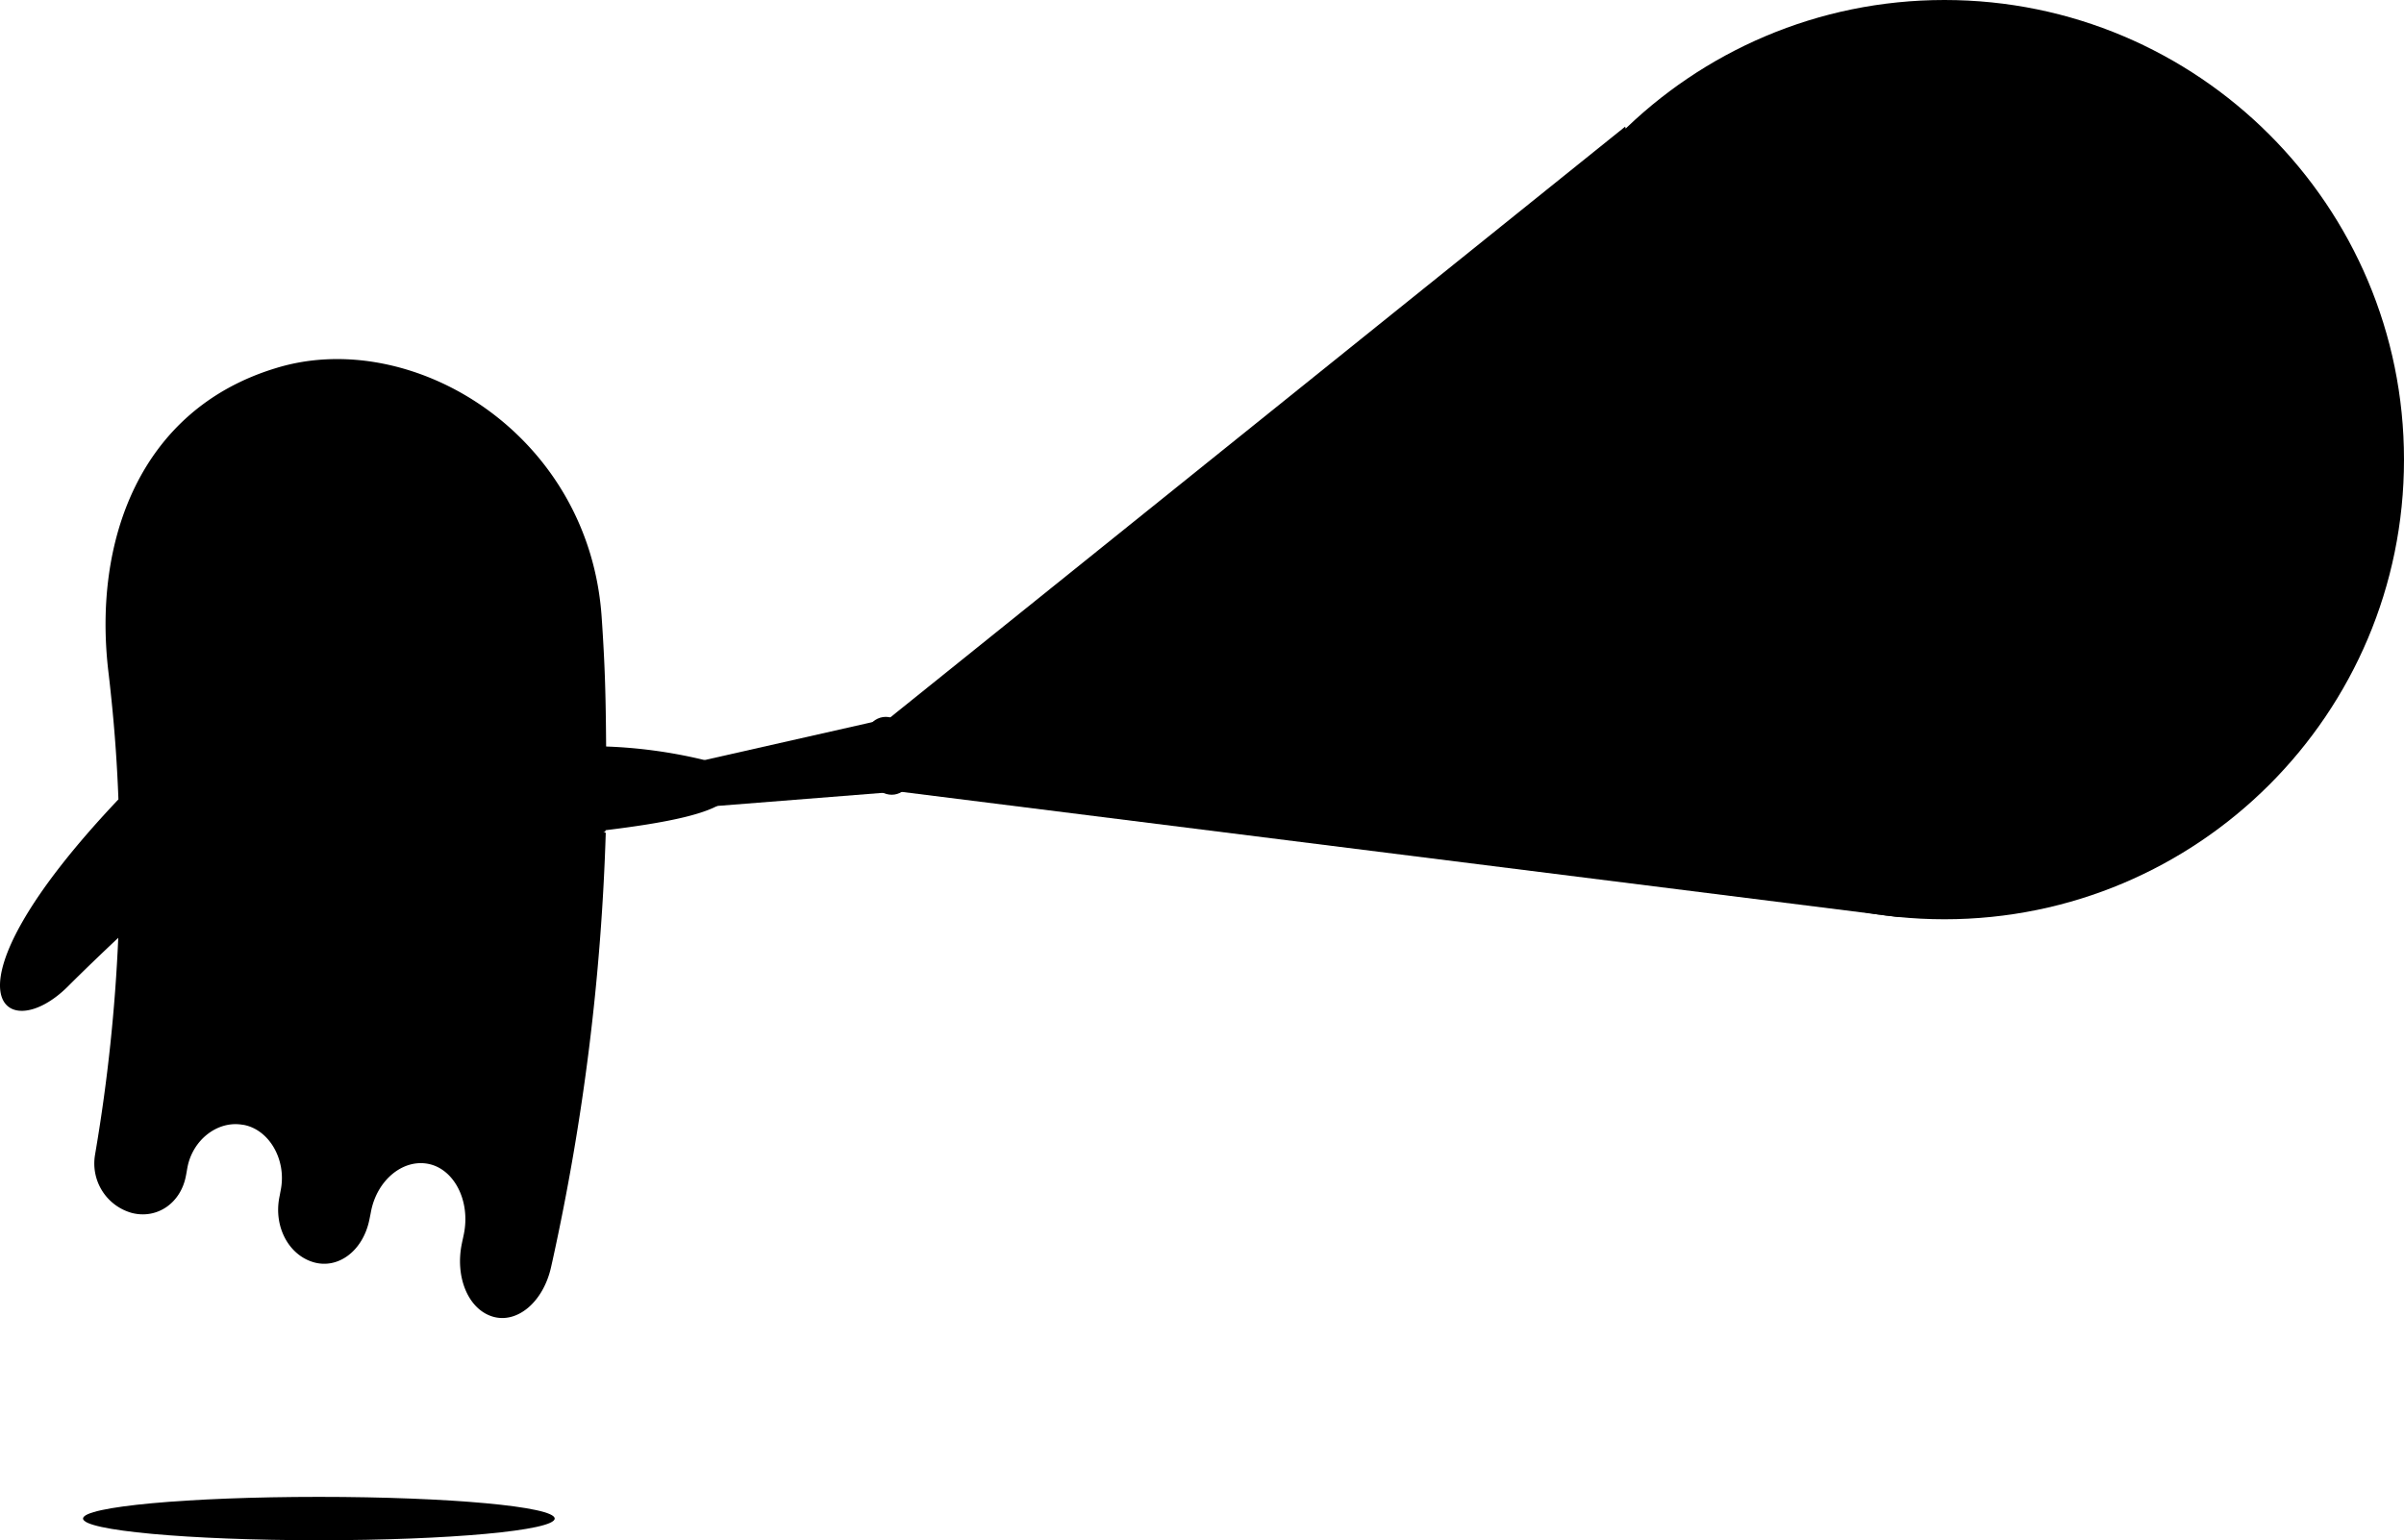 <svg xmlns="http://www.w3.org/2000/svg" viewBox="0 0 886.9 568.41"><defs><style>.cls-1{fill:#130000;}.cls-2{fill:#f3f7ee;}.cls-3{fill:#5b5759;}.cls-4{fill:gray;}.cls-5{fill:#fff;}.cls-6{fill:#3d3a3c;}.cls-7{fill:#231f22;}.cls-8{fill:#7c767b;}.cls-9{fill:#1a0911;}</style></defs><g id="Layer_2" data-name="Layer 2"><g id="ghost404"><path id="shadowbody" className="cls-1" d="M117.64,568.41c48.07,0,87-3.58,87-8s-39-8-87-8-87,3.58-87,8S69.58,568.41,117.64,568.41Z"/><g id="body"><path id="handpart" className="cls-2" d="M223.42,306.38c20.81-2.54,41.48-6.1,45.53-12.52a7.64,7.64,0,0,0-.81-9.36h0c-2.44-2.47-6-3.47-9.34-4.27a180.57,180.57,0,0,0-35-4.73l-3.79-.3h-7.79l-10.83,9L200,290.8v9.67l2.65,3.52,8.12,4.74h4.76l5.12-.85,2.64-1Z"/><path id="bodypart" className="cls-2" d="M216.42,304.47,212,295.82l5-13.32,6.62-6.71c-.08-11.62-.23-22.79-.83-34.38q-.33-6.54-.78-13.08c-4.31-68.39-70.23-108-120.31-92.45C51.4,151.2,34.26,199.89,40,248c.39,3.24.74,6.47,1.07,9.71Q43,276.3,43.69,295C-25,367.62,2.31,386.65,25,364.09c6-6,12.37-12.1,18.63-18a634.58,634.58,0,0,1-8.32,78.58c-.08.53-.18,1.05-.26,1.57a18.94,18.94,0,0,0,13.56,21.38c9.22,2.39,18.1-3.5,20-13.79.09-.43.16-.87.24-1.3s.17-1,.26-1.48c1.82-10.23,11.08-17.7,20.59-15.93l.16,0c9.49,1.77,15.84,12.86,13.75,23.86-.09.51-.2,1-.29,1.56s-.18.91-.27,1.38c-2.07,10.82,3.44,21.16,12.55,23.87s18.33-4.13,20.68-15.71l.3-1.46c.11-.55.22-1.11.32-1.66,2.28-11.51,11.78-19.34,21.21-17.42s15.55,13.64,13,26c-.13.59-.24,1.17-.37,1.75s-.22,1-.33,1.55c-2.57,12.19,2.16,24.16,11.22,27s18.79-5.26,21.68-18.25c.16-.7.31-1.39.47-2.09a857.35,857.35,0,0,0,19.7-158.15Z"/></g><g id="pincontent"><path id="light02" className="cls-3" d="M700.77,338.47,331.9,292.14l-33.08-3.56L599.55,46.75Z"/><path id="light01" className="cls-4" d="M717.35,339.25c93.63,0,169.55-75.93,169.55-169.62S811,0,717.37,0,547.82,75.94,547.81,169.62,623.71,339.25,717.35,339.25Z"/><g id="text404"><path className="cls-5" d="M654.63,81.37l-25.94,48.32,24.44-.21-.28-18.76,12.5-.11.28,18.76,11.7-.1.11,12-11.82.1.17,19.56-12.5.11-.17-19.56-38.75.34-.09-10,27.4-50.39Z"/><path className="cls-5" d="M745.44,120.38c.23,25.92-10.33,40.34-29.53,40.5s-30.13-14-30.36-40,10.33-40.22,29.65-40.39S745.21,94.57,745.44,120.38Zm-46.59.41c.17,20.24,5.82,29.73,17,29.63s16.5-9.69,16.32-29.93S726.32,90.86,715.29,91,698.67,100.55,698.85,120.79Z"/><path className="cls-5" d="M794.86,80.14l-26,48.32,24.44-.21-.28-18.76,12.5-.11.28,18.76,11.7-.11.11,12.06-11.82.1.17,19.56-12.5.11-.17-19.56-38.75.34-.09-10,27.4-50.38Z"/><path className="cls-5" d="M614.06,198.47c.05,5.71-3.92,9.64-9.73,9.69s-9.88-3.82-9.93-9.51,3.93-9.57,9.76-9.62S614,192.8,614.06,198.47Zm-15.58.21c0,3.65,2.43,6.11,5.83,6.08s5.72-2.53,5.68-6.18-2.42-6.1-5.78-6.07S598.45,195.07,598.48,198.68Z"/><path className="cls-5" d="M636.2,198.28c0,5.7-3.92,9.63-9.73,9.68s-9.88-3.81-9.93-9.51,3.92-9.57,9.76-9.62S636.15,192.61,636.2,198.28Zm-15.58.21c0,3.65,2.43,6.11,5.83,6.08s5.71-2.53,5.68-6.18-2.42-6.11-5.79-6.08S620.59,194.87,620.62,198.49Z"/><path className="cls-5" d="M660.29,198.17c.05,5.63-3.46,9.53-8.85,9.57a7.4,7.4,0,0,1-6.69-3.33l.09,10.13-4.07,0-.23-25.73,4.07,0,0,3.26a7.37,7.37,0,0,1,6.56-3.46c5.34,0,9,3.83,9.08,9.56Zm-4.11-.1c0-3.51-2.43-6.07-5.79-6s-5.71,2.6-5.68,6.14,2.42,6.15,5.78,6.12S656.21,201.69,656.18,198.07Z"/><path className="cls-5" d="M669.79,191.67c-1.59,0-2.75.55-2.74,1.9,0,3.47,10,1.5,10.05,8.35,0,3.86-3.38,5.63-7.17,5.66a11.64,11.64,0,0,1-7.6-2.56l1.43-2.91a10.25,10.25,0,0,0,6.32,2.28c1.74,0,3.08-.62,3.06-2,0-3.86-9.93-1.61-9.95-8.41,0-3.83,3.29-5.48,6.89-5.51a11.79,11.79,0,0,1,6.6,1.85l-1.45,3a11.08,11.08,0,0,0-5.44-1.62Z"/><path className="cls-5" d="M684.32,205.26a2.24,2.24,0,1,1-4.47,0,2.24,2.24,0,1,1,4.47,0Z"/><path className="cls-5" d="M692.05,205.19a2.24,2.24,0,1,1-4.47,0,2.18,2.18,0,0,1,2.21-2.32A2.2,2.2,0,0,1,692.05,205.19Z"/><path className="cls-5" d="M699.77,205.13a2.24,2.24,0,1,1-4.47,0,2.17,2.17,0,0,1,2.21-2.32A2.22,2.22,0,0,1,699.77,205.13Z"/><path className="cls-5" d="M722.34,195.25l.11,11.73-4.07,0-.09-10.6a4.2,4.2,0,0,0-4.58-4.53,5.27,5.27,0,0,0-5.3,5.18l.09,10-4.07,0-.16-18.85,4.07,0,0,3.62c1.32-2.64,3.72-3.79,6.9-3.82,4.4,0,7,2.7,7.07,7.21Z"/><path className="cls-5" d="M745.71,197.32c0,5.7-3.93,9.63-9.74,9.68s-9.87-3.82-9.92-9.51,3.91-9.57,9.75-9.62S745.66,191.64,745.71,197.32Zm-15.58.21c0,3.65,2.42,6.1,5.82,6.07s5.72-2.52,5.69-6.17-2.43-6.11-5.8-6.08S730.1,193.91,730.13,197.53Z"/><path className="cls-5" d="M760.69,205.43a9.06,9.06,0,0,1-4.63,1.43c-2.83,0-5.29-1.59-5.33-5.45l-.08-9.78-2.65,0,0-3,2.65,0,0-5.17,4,0,0,5.18,5.57-.05,0,3.05-5.57,0,.08,9c0,2,.77,2.55,2.05,2.54a6.59,6.59,0,0,0,2.82-.84l1.06,3.11Z"/><path className="cls-5" d="M782.58,194.73l.11,11.72-4.07,0-.1-10.6a4.19,4.19,0,0,0-4.57-4.53c-3.35.06-5.36,2.6-5.33,5.94l.08,9.28-4.06,0-.23-26.29,4.06,0,.1,11.13c1.32-2.67,3.72-3.86,6.94-3.89C779.91,187.48,782.55,190.22,782.58,194.73Z"/><path className="cls-5" d="M792.32,182.13a2.37,2.37,0,1,1-4.74,0,2.37,2.37,0,0,1,2.35-2.46A2.34,2.34,0,0,1,792.32,182.13Zm-.31,5.39.17,18.85-4,0L788,187.56Z"/><path className="cls-5" d="M816.13,194.43l.11,11.73-4.07,0-.1-10.59a4.19,4.19,0,0,0-4.57-4.53,5.27,5.27,0,0,0-5.3,5.18l.09,10-4.07,0-.17-18.85,4.07,0,0,3.62c1.33-2.64,3.72-3.79,6.91-3.81,4.39,0,7,2.7,7.07,7.2Z"/><path className="cls-5" d="M838.52,187.1l.15,17c.05,5.42-3.78,8.86-9.69,8.91a13.69,13.69,0,0,1-7.84-2.41l1.71-3a9.55,9.55,0,0,0,5.93,2c3.57,0,5.89-2.14,5.86-5.4l0-2.38a6.85,6.85,0,0,1-6.2,3.24c-5.1.05-8.52-3.6-8.57-9s3.28-9,8.28-9a7,7,0,0,1,6.4,3.13l0-3,4,0Zm-4,9c0-3.4-2.28-5.76-5.46-5.73s-5.43,2.45-5.45,5.83,2.29,5.79,5.55,5.76S834.59,199.48,834.56,196.07Z"/><path className="cls-5" d="M629.89,249.11a9,9,0,0,1-4.63,1.42c-2.83,0-5.29-1.59-5.33-5.45l-.08-9.77-2.66,0,0-3.05,2.66,0-.05-5.18,4,0,.05,5.17,5.56-.05,0,3.05-5.57.05.08,9c0,1.95.77,2.54,2,2.53a6.6,6.6,0,0,0,2.83-.83l1.06,3.11Z"/><path className="cls-5" d="M651.24,240.66c0,5.71-3.93,9.64-9.73,9.69s-9.88-3.82-9.93-9.51,3.92-9.57,9.76-9.62S651.19,235,651.24,240.66Zm-15.58.21c0,3.65,2.42,6.11,5.83,6.08s5.71-2.53,5.68-6.18-2.43-6.1-5.79-6.07S635.62,237.26,635.66,240.87Z"/><path className="cls-5" d="M671.37,234.18c-1.6,0-2.76.55-2.75,1.9,0,3.47,10,1.5,10.06,8.35,0,3.86-3.39,5.63-7.17,5.66a11.56,11.56,0,0,1-7.61-2.56l1.43-2.91a10.33,10.33,0,0,0,6.33,2.29c1.74,0,3.07-.63,3.06-2,0-3.86-9.94-1.62-10-8.42,0-3.83,3.28-5.48,6.89-5.51a11.9,11.9,0,0,1,6.6,1.85l-1.46,3a11.15,11.15,0,0,0-5.43-1.62Z"/><path className="cls-5" d="M699.35,241.83l-14.23.13a5.73,5.73,0,0,0,5.88,4.66,7.29,7.29,0,0,0,5.29-2.24l2.19,2.28a10.22,10.22,0,0,1-7.77,3.25c-5.8.06-9.67-3.77-9.72-9.45a9.17,9.17,0,0,1,9.45-9.68C697.06,230.73,699.8,235,699.35,241.83Zm-3.57-2.94c-.16-3-2.2-4.87-5.28-4.85A5.27,5.27,0,0,0,685,239Z"/><path className="cls-5" d="M720.17,241.65l-14.23.13a5.74,5.74,0,0,0,5.88,4.66,7.33,7.33,0,0,0,5.29-2.24l2.18,2.28a10.22,10.22,0,0,1-7.76,3.25c-5.81.05-9.67-3.77-9.72-9.45a9.17,9.17,0,0,1,9.45-9.68C717.88,230.54,720.62,234.84,720.17,241.65Zm-3.57-2.94a4.83,4.83,0,0,0-5.28-4.85,5.27,5.27,0,0,0-5.48,4.94Z"/><path className="cls-5" d="M753.26,237.5l.1,11.73-4.07,0-.09-10.6a4.19,4.19,0,0,0-4.58-4.52c-3.36.06-5.36,2.6-5.33,5.93l.08,9.28-4.07,0-.23-26.3,4.07,0,.1,11.12c1.33-2.67,3.72-3.86,7-3.89C750.58,230.26,753.22,233,753.26,237.5Z"/><path className="cls-5" d="M775.31,241.17l-14.23.12A5.71,5.71,0,0,0,767,246a7.27,7.27,0,0,0,5.29-2.24l2.18,2.28a10.19,10.19,0,0,1-7.76,3.26c-5.81.05-9.66-3.78-9.71-9.45a9.16,9.16,0,0,1,9.44-9.68C773,230.06,775.75,234.36,775.31,241.17Zm-3.56-2.95a4.84,4.84,0,0,0-5.29-4.84,5.26,5.26,0,0,0-5.48,4.94Z"/><path className="cls-5" d="M790.05,229.92l0,3.9c-3.78-.18-6.18,2.07-6.47,5.3l.09,9.85-4.07,0-.16-18.85,4.07,0,0,3.76A6.85,6.85,0,0,1,790.05,229.92Z"/><path className="cls-5" d="M810.1,240.86l-14.24.13a5.74,5.74,0,0,0,5.88,4.66,7.36,7.36,0,0,0,5.3-2.24l2.18,2.28a10.23,10.23,0,0,1-7.76,3.25c-5.81.05-9.67-3.77-9.72-9.45a9.16,9.16,0,0,1,9.44-9.68C807.8,229.75,810.54,234.05,810.1,240.86Zm-3.58-2.94c-.15-3-2.2-4.88-5.28-4.85a5.26,5.26,0,0,0-5.47,4.94Z"/><path className="cls-5" d="M817.47,246.61a2.24,2.24,0,1,1-4.47,0,2.24,2.24,0,1,1,4.47,0Z"/></g><g id="pin"><path className="cls-6" d="M241.42,297.64l-1.61-10.9a1.79,1.79,0,0,1,1.37-2L326,265.55a1.79,1.79,0,0,1,2.16,1.48l3.43,23.22a1.78,1.78,0,0,1-1.62,2l-86.68,6.86a1.79,1.79,0,0,1-1.91-1.52Z"/><path className="cls-7" d="M279.83,289l-.45-3a.64.64,0,0,1,.5-.72l10.32-2.16a.63.63,0,0,1,.76.53l.61,4.12a.64.64,0,0,1-.57.73l-10.48,1a.64.64,0,0,1-.69-.54Z"/><path className="cls-7" d="M330,293.22c-5.44.8-10.81-4.94-12-12.84s2.31-14.95,7.75-15.75,10.81,4.94,12,12.84S335.45,292.41,330,293.22Z"/><path className="cls-8" d="M331.77,292.16c-4.42.66-8.89-4.87-10-12.33s1.59-14,6-14.69,8.89,4.87,10,12.33S336.18,291.51,331.77,292.16Z"/><path id="fingertouch" className="cls-2" d="M233.11,287.42a34.4,34.4,0,0,0,7.54,5.08c2.78,1.36,5.91,2.36,8.92,1.71s5.76-3.38,5.46-6.46c-.34-3.75-4.46-5.76-8-7.06l-13.94,6.74Z"/></g></g><path id="eye01" className="cls-9" d="M148.32,238.18c1.58,9.76-2,19.72-9.95,22.95S120.22,257,118,243.8s5-24.18,13.46-24S146.62,228.44,148.32,238.18Z"/><path id="eye02" className="cls-9" d="M201,222.84c1.58,9.77-2,19.72-10,22.95s-18.14-4.14-20.4-17.33,5-24.17,13.46-24S199.3,213.11,201,222.84Z"/></g></g></svg>